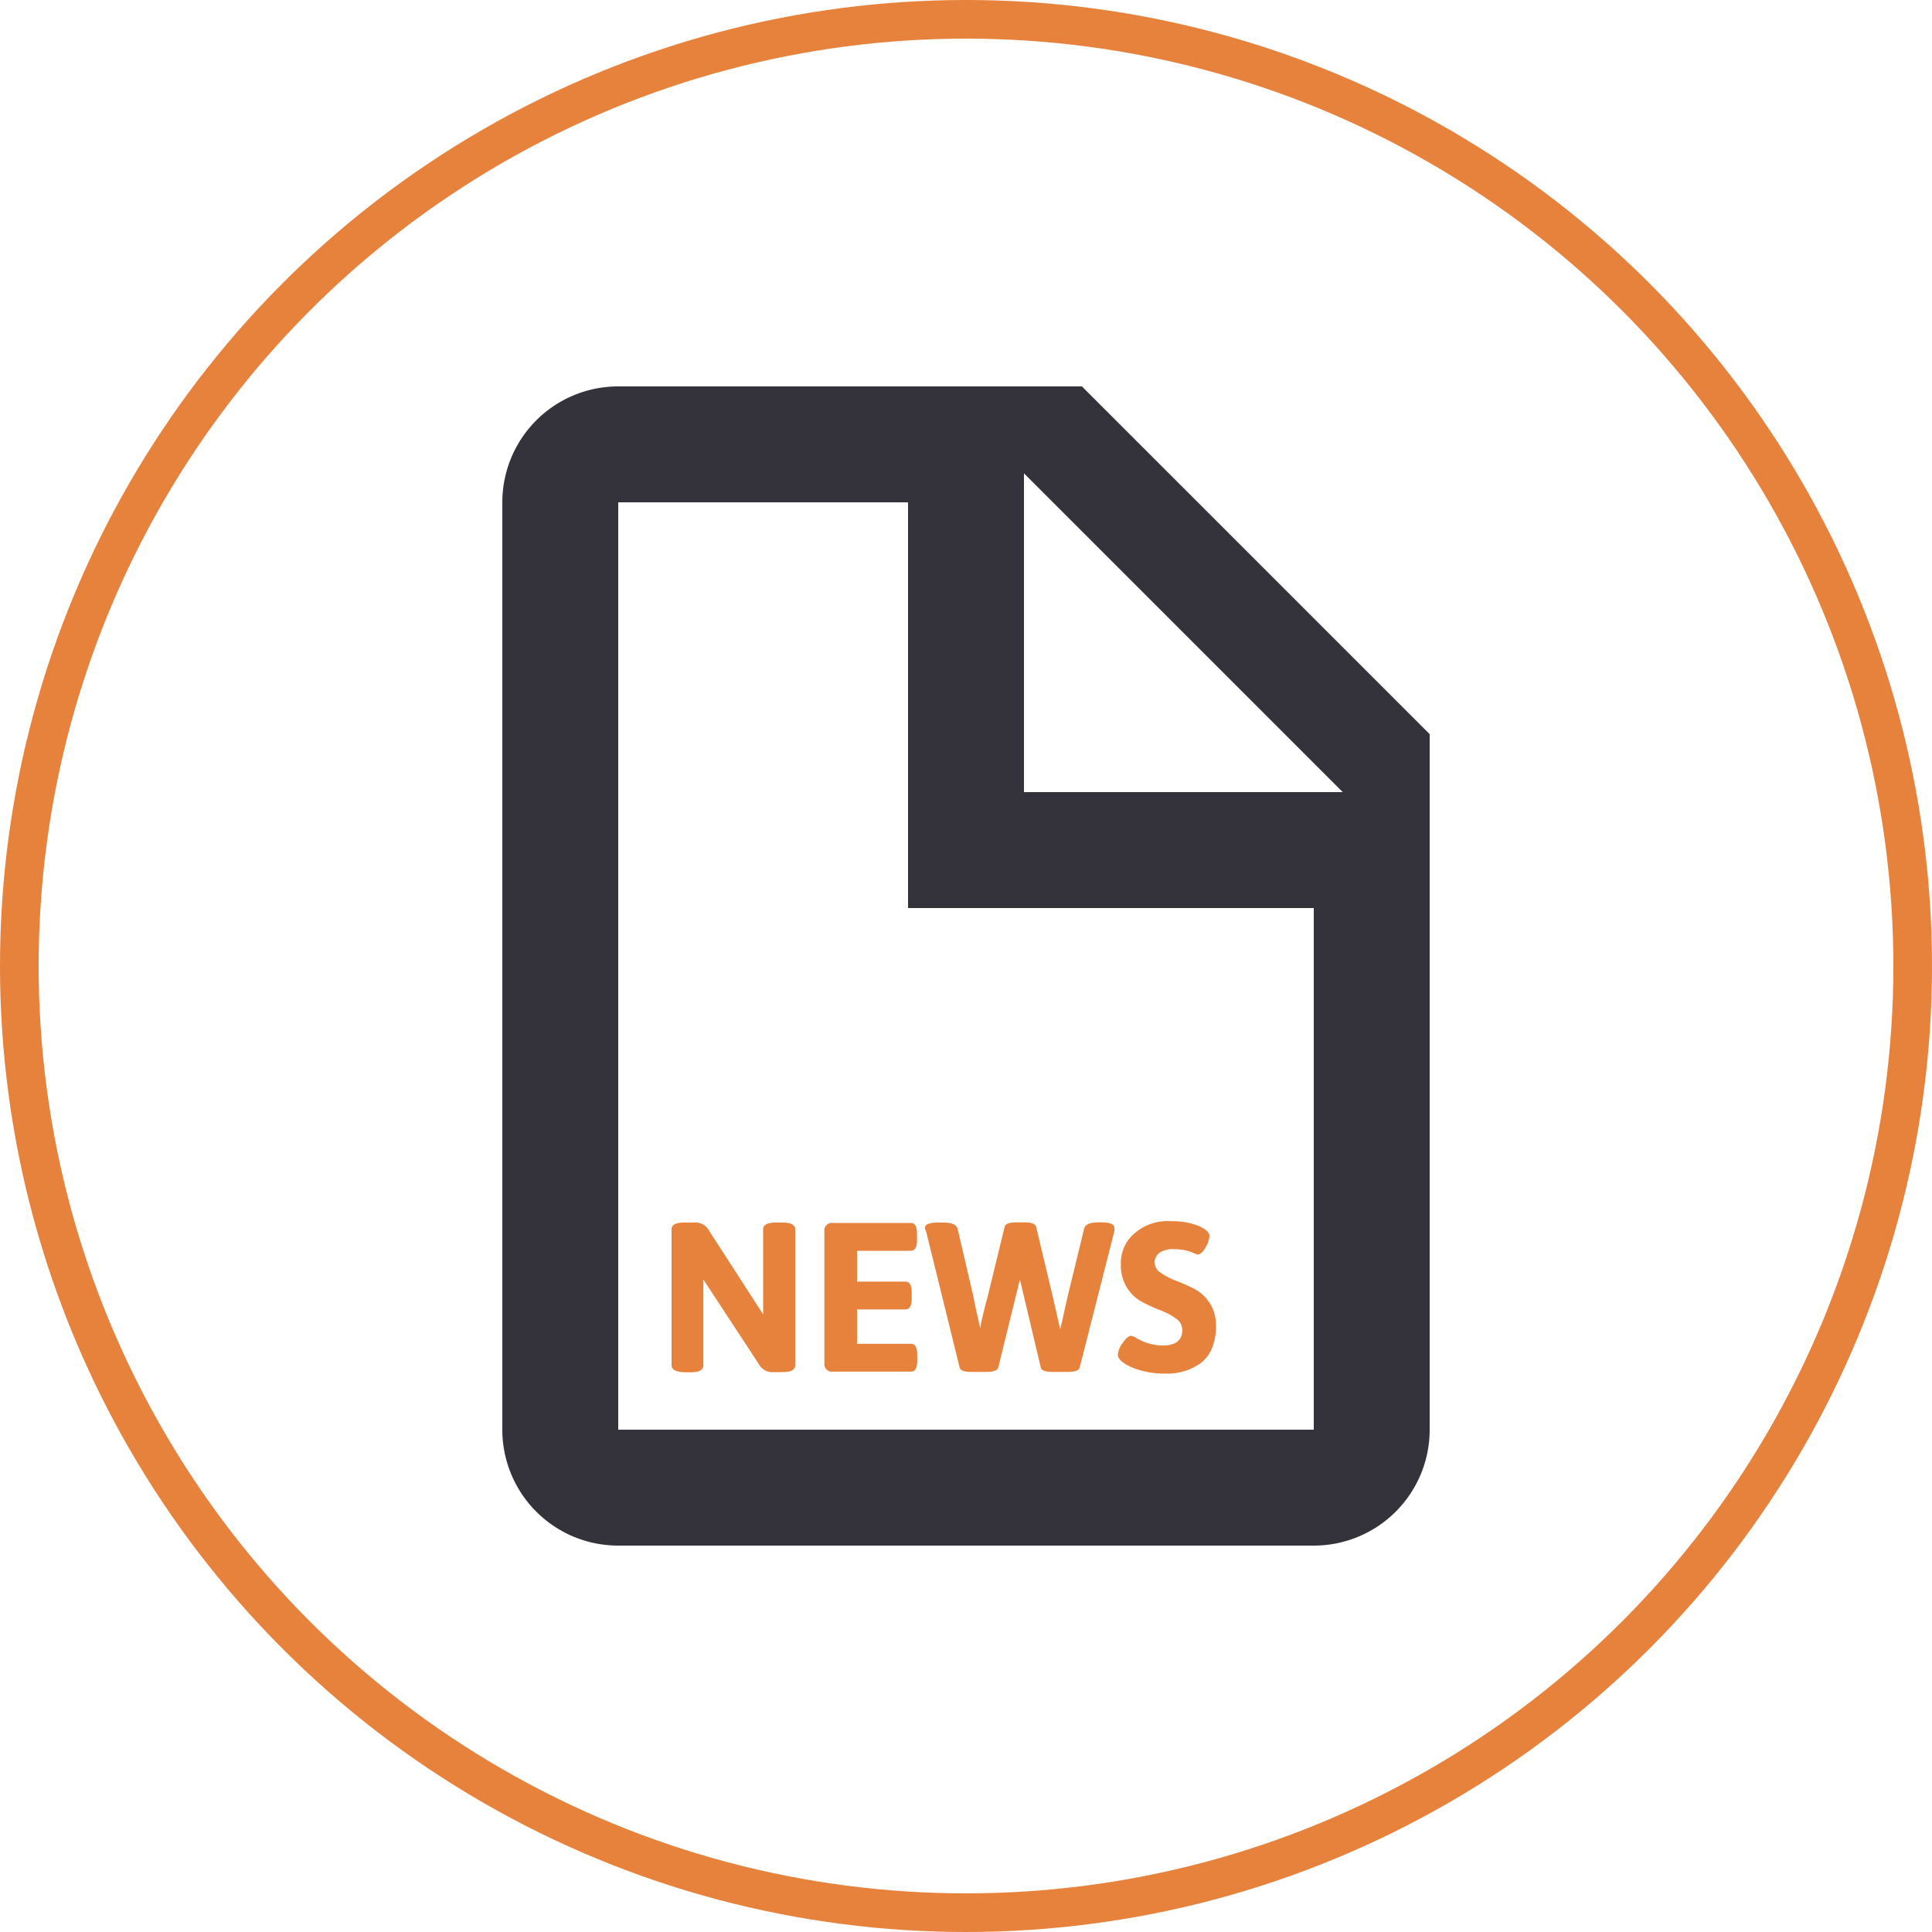 <svg xmlns="http://www.w3.org/2000/svg" viewBox="0 0 200 200"><title>Pressematerialien</title><g id="Pressematerialien"><circle id="Base" cx="100" cy="100" r="98" style="fill:none;stroke:#e6823c;stroke-miterlimit:10;stroke-width:4px"/><path d="M106,82h33L106,49V82M64,40h48l36,36v72a12,12,0,0,1-12,12H64a12,12,0,0,1-12-12V52A12,12,0,0,1,64,40M94,52H64v96h72V94H94Z" style="fill:#34323b"/><path d="M69.52,141.34V127.26q0-.7,1.32-.7h.95a1.62,1.62,0,0,1,1.45.59L79,136.06v-8.8q0-.7,1.32-.7H81q1.32,0,1.32.7v14.08q0,.7-1.32.7h-.84a1.62,1.62,0,0,1-1.45-.59l-5.9-9v8.91q0,.7-1.32.7h-.64Q69.52,142,69.52,141.34Z" style="fill:#e6823c"/><path d="M85.34,141.12V127.48a.78.78,0,0,1,.88-.88h8.05q.66,0,.66,1.1v.68q0,1.1-.66,1.1H88.72v3.19h5q.66,0,.66,1.1v.68q0,1.1-.66,1.1h-5v3.56h5.57q.66,0,.66,1.1v.68q0,1.1-.66,1.1H86.22A.78.78,0,0,1,85.34,141.12Z" style="fill:#e6823c"/><path d="M95.74,127.13q0-.57,1.36-.57h.57q1.32,0,1.47.68l1.65,7.08q0,.15.68,3.17.13-.88.75-3.17L104,127q.11-.46,1.21-.46h.84q1.1,0,1.21.46l1.74,7.3q.37,1.61.75,3.32.15-.64.41-1.79t.34-1.53l1.72-7.08q.15-.68,1.47-.68H114q1.36,0,1.36.57a3,3,0,0,1,0,.33l-3.59,14.12q-.13.46-1.21.46h-1.61q-1.12,0-1.21-.46l-2.16-9.11-2.24,9.11q-.13.46-1.21.46h-1.58q-1.12,0-1.21-.46l-3.48-14.12A1.06,1.06,0,0,1,95.74,127.13Z" style="fill:#e6823c"/><path d="M115.72,140.24a2.3,2.3,0,0,1,.51-1.23q.51-.73.86-.73a1.74,1.74,0,0,1,.57.24,5.4,5.4,0,0,0,2.66.77q2.07,0,2.07-1.61a1.43,1.43,0,0,0-.66-1.19,7,7,0,0,0-1.6-.85,19.3,19.3,0,0,1-1.86-.84,4.21,4.21,0,0,1-1.58-1.46,4.37,4.37,0,0,1-.66-2.47,4.12,4.12,0,0,1,.79-2.54,5.16,5.16,0,0,1,4.42-1.91,7.24,7.24,0,0,1,2.82.48q1.14.48,1.14,1.06a2.52,2.52,0,0,1-.42,1.2q-.42.71-.79.71a1.32,1.32,0,0,1-.4-.15,4.9,4.9,0,0,0-2-.4,2.46,2.46,0,0,0-1.61.4,1.26,1.26,0,0,0-.45,1,1.3,1.3,0,0,0,.66,1.06,7.22,7.22,0,0,0,1.58.81,19.45,19.45,0,0,1,1.86.83,4.21,4.21,0,0,1,2.25,3.83,5.84,5.84,0,0,1-.43,2.35,3.67,3.67,0,0,1-1.18,1.53,5.9,5.9,0,0,1-3.56,1.06,8.7,8.7,0,0,1-3.54-.64Q115.72,140.9,115.72,140.24Z" style="fill:#e6823c"/></g></svg>